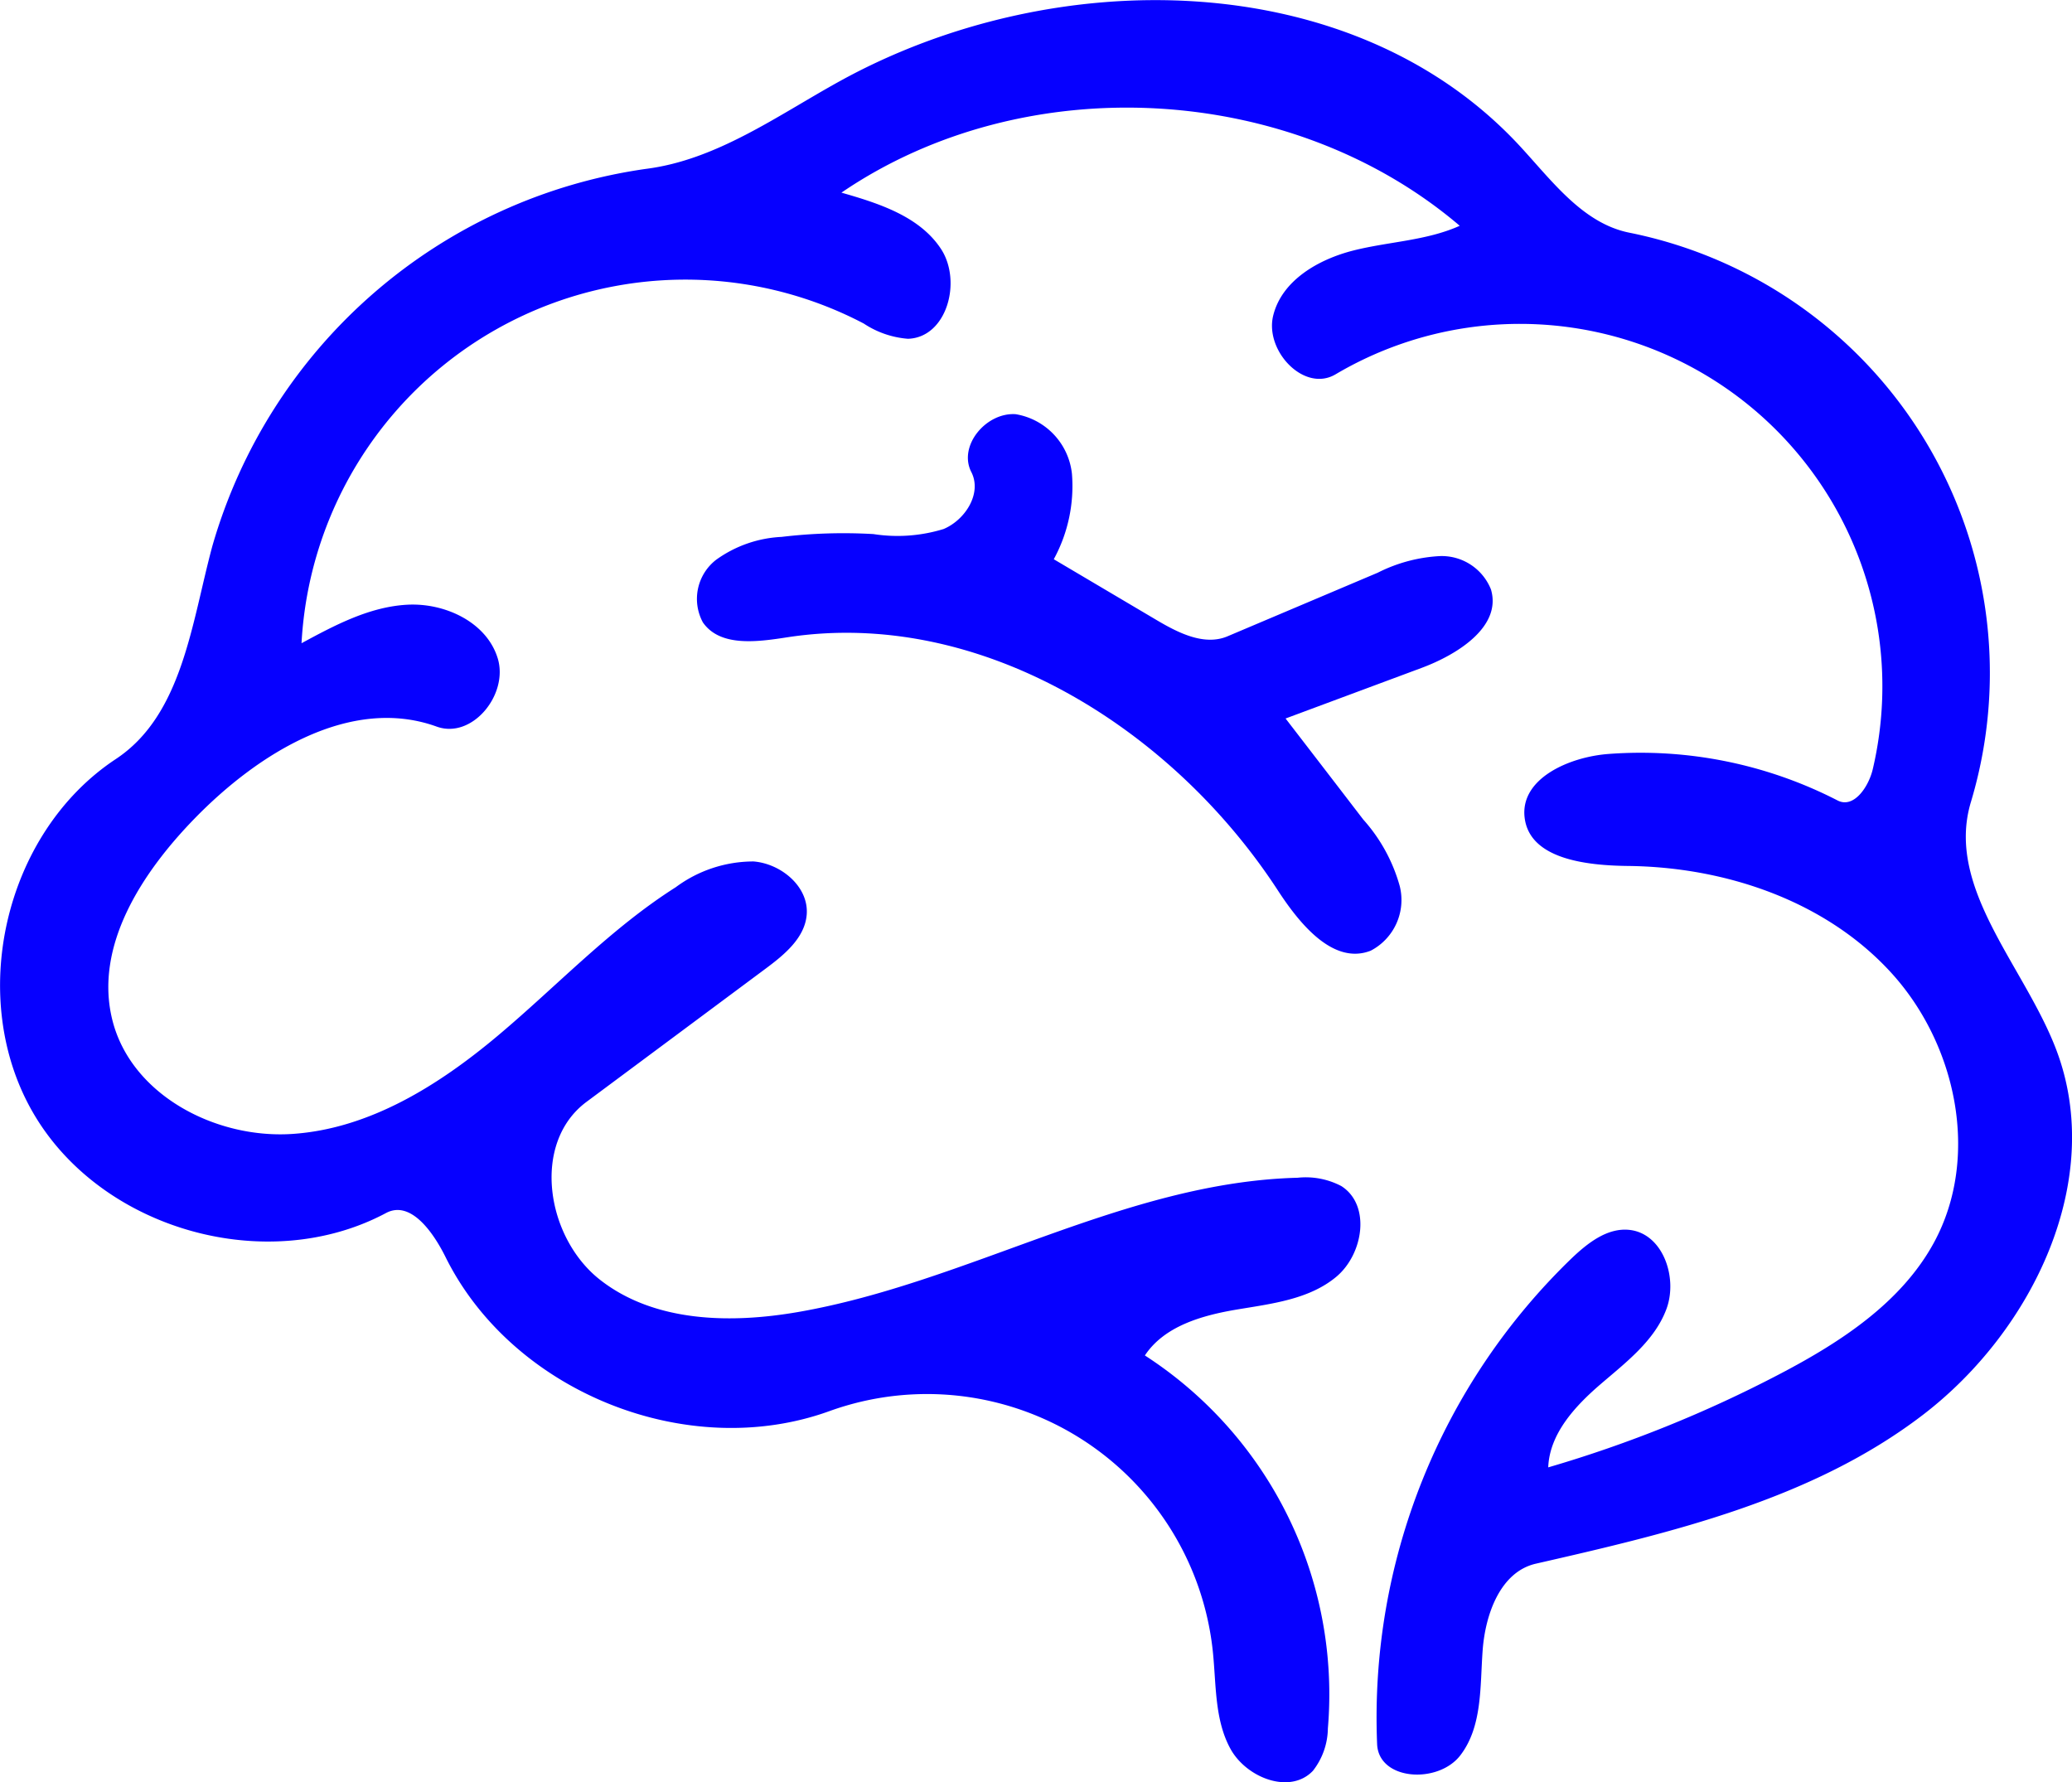 <svg xmlns="http://www.w3.org/2000/svg" width="127.867" height="109.981" viewBox="0 0 127.867 109.981">
  <g id="Group_664" data-name="Group 664" transform="translate(-154.798 -115)">
    <path id="Path_1618" data-name="Path 1618" d="M223.042,137.243c.676,2.289-2.049,4.011-4.284,4.843l-8.391,3.121q2.4,3.114,4.79,6.23a10.272,10.272,0,0,1,2.257,4.116,3.527,3.527,0,0,1-1.792,3.982c-2.3.9-4.371-1.633-5.722-3.707-6.557-10.073-18.433-17.469-30.312-15.628-1.837.284-4.125.6-5.181-.926a3.05,3.05,0,0,1,.825-3.866A7.515,7.515,0,0,1,179.267,134a32.141,32.141,0,0,1,5.662-.174,9.681,9.681,0,0,0,4.338-.313c1.347-.571,2.376-2.212,1.707-3.514-.83-1.622.922-3.7,2.74-3.57a4.179,4.179,0,0,1,3.47,3.682,9.432,9.432,0,0,1-1.121,5.268l6.353,3.758c1.336.79,2.935,1.6,4.364,1l9.273-3.926a9.612,9.612,0,0,1,3.85-1.027A3.272,3.272,0,0,1,223.042,137.243Z" transform="translate(23.766 14.131)" fill="#0600ff"/>
    <path id="Path_1619" data-name="Path 1619" d="M235.821,224.275c-1.412,1.485-4.112.434-5.094-1.365s-.87-3.966-1.083-6a17.735,17.735,0,0,0-23.666-14.829c-8.758,3.165-19.554-1.172-23.688-9.516-.761-1.535-2.159-3.519-3.669-2.711-7.313,3.9-17.462,1.074-21.7-6.049s-1.893-17.393,5.022-21.963c4.121-2.723,4.673-8.387,5.962-13.154a32.617,32.617,0,0,1,26.744-23.265c4.367-.55,8.1-3.273,11.948-5.4,13.252-7.32,31.654-7.138,41.96,3.953,2,2.156,3.9,4.8,6.787,5.382a27.709,27.709,0,0,1,21.082,35.135c-1.591,5.293,3.286,10.1,5.259,15.263,3.065,8.024-1.416,17.355-8.241,22.57s-15.487,7.257-23.863,9.167c-2.188.5-3.121,3.107-3.286,5.347s-.009,4.7-1.378,6.481-5.027,1.561-5.134-.68a39.384,39.384,0,0,1,12.02-30.008c.987-.937,2.192-1.881,3.546-1.738,2.067.219,3.013,2.948,2.284,4.895s-2.49,3.277-4.067,4.633-3.141,3.051-3.224,5.127a77.87,77.87,0,0,0,14.3-5.767c3.747-1.962,7.494-4.4,9.51-8.116,2.859-5.275,1.391-12.232-2.66-16.657s-10.217-6.505-16.216-6.572c-2.588-.029-6.087-.421-6.391-2.989-.284-2.409,2.745-3.736,5.163-3.922a26.584,26.584,0,0,1,14.149,2.868c1,.517,1.917-.837,2.174-1.933A22.364,22.364,0,0,0,237.217,138.1c-1.931,1.141-4.382-1.445-3.848-3.624s2.8-3.479,4.973-4.024,4.494-.6,6.539-1.519c-10.418-8.877-26.849-9.756-38.157-2.045,2.309.66,4.812,1.459,6.136,3.461s.371,5.483-2.029,5.557a5.733,5.733,0,0,1-2.731-.942,23.721,23.721,0,0,0-34.694,19.729c2.051-1.112,4.19-2.248,6.519-2.376s4.906,1.076,5.588,3.306-1.573,5.007-3.767,4.215c-5.3-1.915-11,1.629-14.93,5.664-3.264,3.351-6.21,7.874-5.091,12.416,1.141,4.631,6.36,7.373,11.116,7.056s9.033-3,12.686-6.069,6.944-6.6,10.971-9.154a8.043,8.043,0,0,1,4.81-1.591c1.714.141,3.416,1.575,3.273,3.288-.119,1.429-1.371,2.461-2.523,3.318q-5.533,4.117-11.069,8.232c-3.409,2.535-2.5,8.369.848,10.984s8.026,2.707,12.212,1.982c10.521-1.828,20.151-8.011,30.826-8.286a4.72,4.72,0,0,1,2.7.514c1.837,1.172,1.358,4.206-.315,5.6s-3.98,1.658-6.129,2.018-4.479,1.018-5.68,2.834a24.9,24.9,0,0,1,11.293,23.015A4.331,4.331,0,0,1,235.821,224.275Z" transform="translate(0)" fill="#0600ff"/>
  </g>
</svg>
